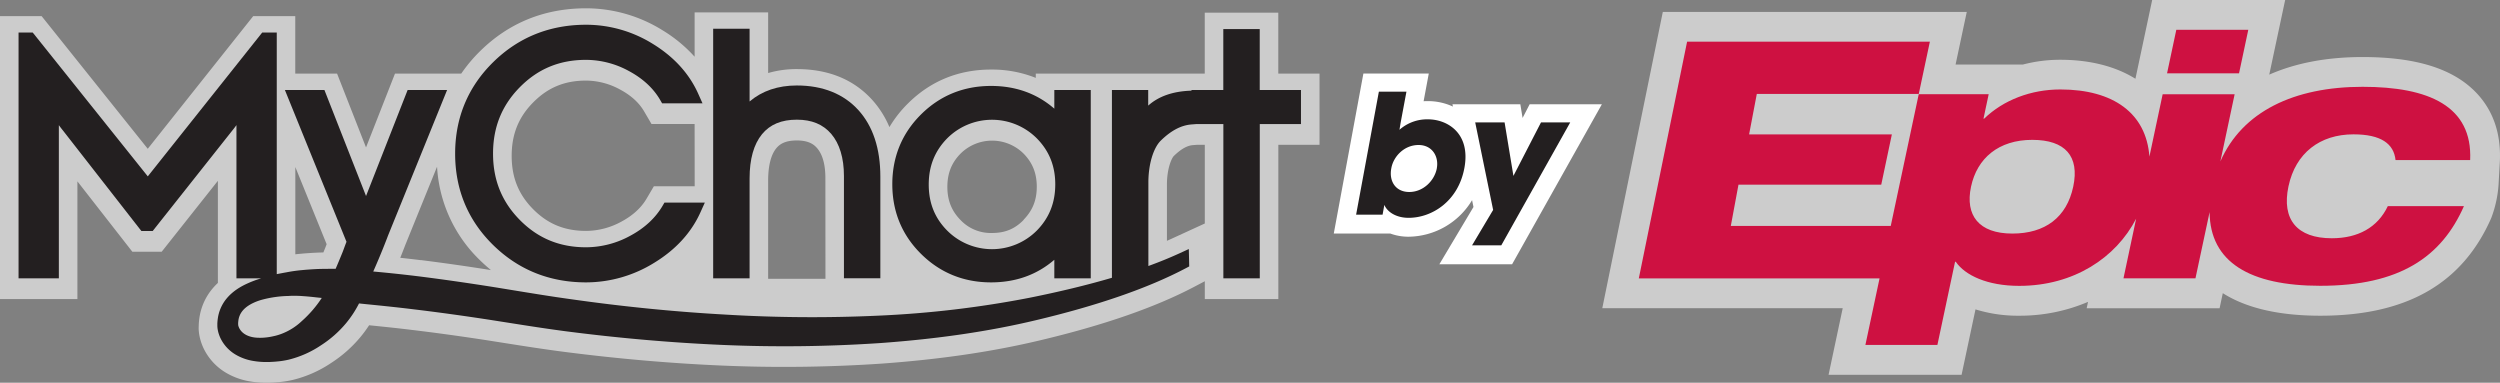 <?xml version="1.0" ?>
<svg xmlns="http://www.w3.org/2000/svg" viewBox="0 0 1414.67 216.59">
	<rect x="0" y="0" width="1414.67" height="216.59" fill="#808080" stroke="none"/>
	<defs>
		<style>.cls-1{opacity:0.6;}.cls-2{fill:none;}.cls-3,.cls-6{fill:#fff;}.cls-4,.cls-6{opacity:0.6;}.cls-5{fill:#231f20;}.cls-7{fill:#ce1141;}</style>
	</defs>
	<g>
		<g>
			<g class="cls-1" name="mychart_outline">
				<path class="cls-2" d="M 167.08,143.91 C 168.08,143.78 169.08,143.68 170.08,143.6 C 172.95,143.33 176.0,143.12 179.4,142.96 L 179.51,142.96 Q 181.19,142.9 182.93,142.87 L 184.12,139.97 L 184.77,138.23 C 184.77,138.23 184.77,138.23 184.77,138.23 L 167.08,94.53 L 167.08,143.91"/>
				<path class="cls-2" d="M 247.27,94.28 L 229.45,138.19 C 228.98,139.44 227.95,142.14 226.45,145.83 C 230.36,146.25 234.3,146.7 238.18,147.18 C 250.85,148.77 263.83,150.61 277.75,152.79 C 275.69,151.1 273.68,149.31 271.75,147.4 A 79.62,79.62 0.0 0,1 247.27,94.28"/>
				<path class="cls-2" d="M 268.05,88.15 C 268.05,101.66 271.79,113.67 279.19,123.97 C 272.11,113.62 268.54,101.61 268.54,88.15 C 268.54,74.69 272.12,62.65 279.21,52.27 C 271.8,62.59 268.05,74.62 268.05,88.15"/>
				<path class="cls-2" d="M 146.08,42.79 L 145.62,41.65 L 146.08,41.65 L 146.08,39.36 L 144.89,40.85 L 144.31,72.21 C 144.31,72.93 144.31,73.63 144.31,74.3 L 144.31,148.23 L 146.1,148.23 L 146.08,42.79"/>
				<path class="cls-2" d="M 22.0,40.83 L 21.0,39.55 L 21.0,148.23 L 22.8,148.23 L 22.8,74.3 C 22.8,73.66 22.8,72.98 22.8,72.3 L 22.0,40.83"/>
				<path class="cls-2" d="M 38.48,61.4 L 41.73,65.81 C 42.5,66.87 43.23,67.81 43.88,68.62 L 44.03,68.79 L 83.25,119.0 L 123.14,68.66 C 123.8,67.85 124.53,66.89 125.32,65.81 L 128.49,61.45 L 83.66,117.87 L 38.48,61.4"/>
				<path class="cls-2" d="M 364.47,63.0 C 361.62,58.14 357.1,54.0 351.03,50.74 A 40.57,40.57 0.0 0,0 331.64,45.61 C 319.54,45.61 310.04,49.51 301.75,57.87 C 293.46,66.23 289.54,75.87 289.54,88.16 C 289.54,100.45 293.41,110.02 301.73,118.38 C 310.05,126.74 319.54,130.62 331.64,130.62 A 42.0,42.0 0.0 0,0 351.8,125.28 C 358.12,121.86 362.8,117.56 365.8,112.5 L 370.0,105.36 L 393.06,105.36 L 393.06,70.15 L 368.66,70.15 L 364.47,63.0"/>
				<path class="cls-2" d="M 414.06,94.31 A 49.07,49.07 0.0 0,1 418.94,76.87 L 414.06,81.0 L 414.06,94.31"/>
				<path class="cls-2" d="M 606.72,95.69 L 606.72,85.46 L 600.54,80.07 A 45.07,45.07 0.0 0,1 606.72,95.69"/>
				<path class="cls-2" d="M 639.7,97.21 A 47.84,47.84 0.0 0,1 645.0,79.38 L 639.74,84.09 L 639.7,97.21"/>
				<path class="cls-2" d="M 675.0,82.12 C 671.68,82.38 668.13,84.4 664.14,88.32 C 662.92,89.61 660.29,95.32 660.29,104.46 L 660.29,136.18 C 661.15,135.81 661.99,135.43 662.81,135.05 L 681.72,126.38 L 681.72,81.94 L 677.3,81.94 L 675.0,82.12"/>
				<path class="cls-2" d="M 606.72,125.56 L 606.72,115.46 A 45.16,45.16 0.0 0,1 600.78,130.71 L 606.72,125.56"/>
				<path class="cls-2" d="M 450.91,79.48 C 443.84,79.48 441.0,81.82 439.31,83.86 C 436.31,87.54 434.67,93.86 434.67,102.14 L 434.67,157.67 L 467.06,157.67 L 467.06,100.82 C 467.06,93.2 465.5,87.51 462.42,83.89 C 460.67,81.84 457.77,79.48 450.91,79.48"/>
				<path class="cls-2" d="M 561.33,79.48 A 23.55,23.55 0.0 0,0 543.44,86.91 C 538.39,92.08 536.0,98.0 536.0,105.66 C 536.0,113.32 538.34,119.21 543.38,124.34 A 23.62,23.62 0.0 0,0 561.29,131.75 C 568.65,131.75 574.17,129.46 579.2,124.32 C 584.23,119.18 586.6,113.19 586.6,105.57 C 586.6,97.95 584.29,92.0 579.25,86.89 A 23.59,23.59 0.0 0,0 561.33,79.48"/>
				<path class="cls-3" d="M 723.34,41.65 L 723.34,7.16 L 681.73,7.16 L 681.73,41.65 L 586.11,41.65 L 586.11,44.07 A 66.82,66.82 0.0 0,0 560.81,39.36 C 542.43,39.36 526.62,45.81 513.81,58.52 A 67.0,67.0 0.0 0,0 503.29,71.92 A 54.15,54.15 0.0 0,0 493.47,56.42 C 483.0,44.93 468.7,39.1 450.91,39.1 A 57.22,57.22 0.0 0,0 434.67,41.33 L 434.67,7.0 L 393.06,7.0 L 393.06,32.1 A 80.5,80.5 0.0 0,0 374.86,17.1 A 81.92,81.92 0.0 0,0 331.64,4.7 C 308.21,4.7 288.06,12.83 271.74,28.87 A 86.78,86.78 0.0 0,0 261.0,41.65 L 223.51,41.65 L 207.12,83.42 L 190.74,41.65 L 167.08,41.65 L 167.08,9.12 L 143.29,9.12 L 83.61,84.19 L 23.55,9.12 L 0.0,9.12 L 0.0,169.23 L 43.8,169.23 L 43.8,102.62 L 74.89,142.45 L 91.49,142.45 L 123.29,102.32 L 123.29,160.11 A 35.94,35.94 0.0 0,0 119.22,164.59 A 33.05,33.05 0.0 0,0 112.82,179.97 C 112.65,181.14 112.54,182.33 112.47,183.62 L 112.41,185.62 L 112.41,185.9 A 25.83,25.83 0.0 0,0 112.72,189.2 A 29.68,29.68 0.0 0,0 115.79,198.27 A 32.28,32.28 0.0 0,0 127.79,210.87 A 39.0,39.0 0.0 0,0 141.79,215.87 A 52.57,52.57 0.0 0,0 150.63,216.59 C 151.75,216.59 152.89,216.59 154.03,216.5 C 155.71,216.43 157.67,216.27 159.6,216.04 A 57.28,57.28 0.0 0,0 165.75,214.96 A 67.61,67.61 0.0 0,0 187.37,205.4 L 187.47,205.33 A 72.5,72.5 0.0 0,0 203.87,190.83 A 70.4,70.4 0.0 0,0 208.87,184.05 C 216.76,184.85 224.87,185.68 232.57,186.63 C 246.14,188.25 260.08,190.17 275.16,192.48 L 285.26,194.07 C 296.26,195.81 307.66,197.61 319.0,199.07 C 349.3,202.99 379.42,205.61 408.56,206.86 A 820.0,820.0 0.0 0,0 499.0,205.75 C 532.18,203.34 561.49,199.03 588.58,192.57 C 624.46,184.06 653.76,173.89 675.66,162.35 L 681.76,159.14 L 681.76,169.22 L 723.37,169.22 L 723.37,81.94 L 746.68,81.94 L 746.68,41.65 L 723.34,41.65 M 22.8,148.23 L 21.0,148.23 L 21.0,39.55 L 22.0,40.83 L 22.75,72.29 C 22.75,72.98 22.75,73.66 22.75,74.29 L 22.8,148.23 M 125.32,65.84 C 124.53,66.92 123.8,67.84 123.14,68.69 L 83.25,119.0 L 44.0,68.79 L 43.85,68.62 C 43.2,67.81 42.47,66.87 41.7,65.81 L 38.48,61.4 L 83.66,117.87 L 128.49,61.48 L 125.32,65.84 M 144.32,74.3 C 144.32,73.63 144.32,72.93 144.32,72.21 L 144.9,40.85 L 146.09,39.36 L 146.09,41.65 L 145.63,41.65 L 146.09,42.79 L 146.09,148.23 L 144.3,148.23 L 144.32,74.3 M 184.81,138.23 L 184.16,139.97 L 182.97,142.87 Q 181.23,142.87 179.55,142.96 L 179.44,142.96 C 176.04,143.12 172.99,143.33 170.12,143.6 C 169.12,143.68 168.12,143.78 167.12,143.91 L 167.12,94.53 L 184.83,138.18 C 184.83,138.18 184.78,138.21 184.78,138.23 L 184.81,138.23 M 238.23,147.23 C 234.35,146.75 230.41,146.3 226.5,145.88 C 227.98,142.19 229.01,139.49 229.5,138.24 L 247.32,94.33 A 79.62,79.62 0.0 0,0 271.8,147.45 C 273.75,149.36 275.8,151.15 277.8,152.84 C 263.85,150.61 250.87,148.77 238.2,147.18 L 238.23,147.23 M 279.23,124.02 C 271.83,113.72 268.09,101.71 268.09,88.2 C 268.09,74.69 271.84,62.64 279.25,52.32 C 272.16,62.7 268.58,74.72 268.58,88.2 C 268.58,101.68 272.11,113.62 279.19,124.0 L 279.23,124.02 M 393.1,105.4 L 370.0,105.4 L 365.8,112.54 C 362.8,117.6 358.12,121.9 351.8,125.32 A 42.0,42.0 0.0 0,1 331.64,130.66 C 319.54,130.66 310.03,126.77 301.73,118.42 C 293.43,110.07 289.54,100.42 289.54,88.2 C 289.54,75.98 293.42,66.31 301.75,57.91 C 310.08,49.51 319.54,45.6 331.64,45.6 A 40.57,40.57 0.0 0,1 351.0,50.73 C 357.1,54.0 361.62,58.13 364.47,63.0 L 368.66,70.16 L 393.06,70.16 L 393.1,105.4 M 414.1,94.4 L 414.1,81.0 L 418.98,76.86 A 49.07,49.07 0.0 0,0 414.06,94.31 L 414.1,94.4 M 467.1,157.76 L 434.67,157.76 L 434.67,102.14 C 434.67,93.86 436.27,87.54 439.31,83.86 C 441.0,81.86 443.84,79.48 450.91,79.48 C 457.77,79.48 460.67,81.84 462.42,83.89 C 465.5,87.51 467.06,93.2 467.06,100.82 L 467.1,157.76 M 579.28,124.41 C 574.28,129.55 568.73,131.84 561.37,131.84 A 23.62,23.62 0.0 0,1 543.46,124.43 C 538.46,119.3 536.08,113.36 536.08,105.75 C 536.08,98.14 538.43,92.17 543.48,87.0 A 25.31,25.31 0.0 0,1 579.29,87.0 C 584.29,92.13 586.68,98.07 586.68,105.68 C 586.68,113.29 584.29,119.15 579.24,124.32 L 579.28,124.41 M 606.76,125.65 L 600.82,130.8 A 45.16,45.16 0.0 0,0 606.76,115.55 L 606.76,125.65 M 606.76,95.78 A 45.07,45.07 0.0 0,0 600.58,80.16 L 606.76,85.55 L 606.76,95.78 M 639.76,97.3 L 639.76,84.09 L 645.0,79.38 A 47.84,47.84 0.0 0,0 639.7,97.21 L 639.76,97.3 M 681.76,126.47 L 662.85,135.14 C 662.03,135.52 661.19,135.9 660.33,136.27 L 660.33,104.46 C 660.33,95.36 662.96,89.61 664.18,88.32 C 668.18,84.4 671.72,82.38 675.04,82.12 L 677.34,81.94 L 681.76,81.94 L 681.76,126.47"/>
			</g>
			<g name="by_outline">
				<path class="cls-3" d="M 865.58,59.0 L 861.58,66.75 L 860.31,59.0 L 821.9,59.0 L 822.16,60.31 A 33.56,33.56 0.0 0,0 808.07,57.22 C 807.22,57.22 806.38,57.22 805.57,57.3 L 808.5,41.62 L 771.5,41.62 L 754.74,132.16 L 786.74,132.16 A 29.82,29.82 0.0 0,0 797.06,133.95 A 42.44,42.44 0.0 0,0 833.0,113.26 L 833.79,117.14 L 814.48,149.54 L 855.65,149.54 L 906.45,59.0 L 865.58,59.0"/>
			</g>
			<g name="by">
				<path class="cls-5" d="M 780.26,51.88 L 795.86,51.88 L 792.57,69.45 L 791.91,73.45 A 23.54,23.54 0.0 0,1 808.07,67.53 C 818.98,67.53 832.32,75.33 828.65,95.07 C 825.18,113.86 810.33,123.26 797.08,123.26 C 789.75,123.26 784.86,119.69 783.36,115.93 L 782.36,121.47 L 767.38,121.47 L 780.26,51.88 M 813.05,95.2 C 814.28,88.53 810.42,82.05 802.72,82.05 C 794.45,82.05 788.43,88.72 787.3,95.2 C 785.89,102.44 789.65,108.64 797.45,108.64 C 805.45,108.64 811.74,102.16 813.05,95.3 L 813.05,95.2"/>
				<path class="cls-5" d="M 844.92,118.79 L 834.77,69.27 L 851.4,69.27 L 856.4,99.53 L 872.0,69.27 L 888.54,69.27 L 849.54,138.81 L 833.0,138.81 L 844.92,118.79"/>
			</g>
			<g name="MyChart">
				<path class="cls-5" d="M 331.64,159.79 A 73.29,73.29 0.0 0,0 370.22,148.69 C 382.36,141.29 391.14,131.69 396.32,120.23 L 398.85,114.63 L 376.0,114.63 L 374.84,116.63 C 370.84,123.36 364.84,128.98 356.79,133.33 A 52.37,52.37 0.0 0,1 331.63,139.93 C 316.76,139.93 304.54,134.93 294.28,124.6 C 284.02,114.27 279.0,101.92 279.0,86.92 C 279.0,71.92 284.0,59.59 294.26,49.24 C 304.52,38.89 316.73,33.87 331.6,33.87 A 50.91,50.91 0.0 0,1 356.0,40.26 C 363.79,44.46 369.68,49.91 373.51,56.46 L 374.66,58.46 L 397.52,58.46 L 395.0,52.82 C 389.88,41.51 381.26,32.1 369.39,24.82 A 71.52,71.52 0.0 0,0 331.64,14.0 C 311.06,14.0 293.39,21.12 279.1,35.15 C 264.81,49.18 257.55,66.63 257.55,86.95 C 257.55,107.27 264.8,124.68 279.1,138.7 C 293.4,152.72 311.07,159.79 331.64,159.79"/>
				<path class="cls-5" d="M 424.17,100.91 C 424.17,90.01 426.54,81.61 431.22,75.91 C 435.78,70.4 442.22,67.72 450.91,67.72 C 459.38,67.72 465.76,70.37 470.41,75.82 C 475.06,81.27 477.56,89.38 477.56,99.56 L 477.56,157.46 L 498.16,157.46 L 498.16,99.94 C 498.16,84.04 493.97,71.36 485.69,62.26 C 477.41,53.16 465.62,48.37 450.91,48.37 C 440.21,48.37 431.24,51.42 424.17,57.43 L 424.17,16.25 L 403.56,16.25 L 403.56,157.49 L 424.17,157.49 L 424.17,100.91"/>
				<path class="cls-5" d="M 560.81,159.79 C 574.81,159.79 586.81,155.47 596.61,146.99 L 596.61,157.49 L 617.22,157.49 L 617.22,50.92 L 596.61,50.92 L 596.61,61.5 C 586.8,52.96 574.78,48.63 560.81,48.63 C 545.3,48.63 531.97,54.05 521.19,64.75 C 510.41,75.45 504.93,88.75 504.93,104.25 C 504.93,119.75 510.4,132.98 521.19,143.67 C 531.98,154.36 545.3,159.79 560.81,159.79 M 525.54,104.43 C 525.54,94.03 528.94,85.5 535.93,78.34 A 35.83,35.83 0.0 0,1 586.75,78.34 C 593.75,85.47 597.14,93.99 597.14,104.34 C 597.14,114.69 593.74,123.27 586.74,130.43 A 35.82,35.82 0.0 0,1 535.93,130.43 C 528.93,123.34 525.54,114.83 525.54,104.43 L 525.54,104.43"/>
				<path class="cls-5" d="M 712.84,50.92 L 712.84,16.43 L 692.23,16.43 L 692.23,50.92 L 674.23,50.92 L 674.23,51.32 L 673.73,51.32 C 663.61,51.69 655.54,54.54 649.73,59.77 L 649.73,50.92 L 629.2,50.92 L 629.2,157.19 Q 608.38,163.31 582.65,168.48 A 580.0,580.0 0.0 0,1 497.0,178.62 A 817.18,817.18 0.0 0,1 410.06,177.99 C 381.93,176.43 352.87,173.54 323.66,169.39 C 312.3,167.83 301.32,166.03 289.66,164.12 L 280.66,162.65 C 265.13,160.18 250.82,158.12 236.89,156.37 C 228.25,155.31 219.48,154.37 211.21,153.64 C 215.68,143.56 218.74,135.54 219.64,133.14 L 253.0,50.92 L 230.67,50.92 L 207.13,110.92 L 183.58,50.92 L 161.21,50.92 L 196.07,136.82 L 195.85,137.38 C 195.43,138.47 195.02,139.57 194.62,140.66 L 193.92,142.54 C 192.44,146.18 190.92,149.82 189.92,152.12 C 186.36,152.12 183.07,152.12 179.92,152.22 C 176.92,152.36 173.98,152.55 171.05,152.83 A 88.85,88.85 0.0 0,0 161.95,154.12 C 160.11,154.44 158.34,154.8 156.61,155.12 L 156.61,18.39 L 148.39,18.39 L 83.63,99.8 L 18.5,18.39 L 10.5,18.39 L 10.5,157.5 L 33.3,157.5 L 33.3,73.07 C 33.3,72.35 33.3,71.59 33.3,70.81 C 34.1,71.94 34.94,73.0 35.75,74.0 L 80.0,130.72 L 86.4,130.72 L 131.27,74.09 C 132.1,73.09 132.96,71.95 133.8,70.79 C 133.8,71.57 133.8,72.34 133.8,73.07 L 133.8,157.5 L 147.8,157.5 C 146.61,157.87 145.43,158.25 144.27,158.66 C 138.58,160.8 132.15,163.78 127.58,169.75 A 22.56,22.56 0.0 0,0 123.25,180.23 C 123.12,181.12 123.04,182.02 122.99,182.93 L 122.99,184.41 A 14.0,14.0 0.0 0,0 123.16,186.28 A 19.18,19.18 0.0 0,0 125.16,192.15 A 21.78,21.78 0.0 0,0 133.31,200.65 A 28.75,28.75 0.0 0,0 143.61,204.29 A 42.17,42.17 0.0 0,0 150.7,204.86 C 151.64,204.86 152.61,204.86 153.6,204.78 C 155.16,204.72 156.9,204.56 158.39,204.39 A 48.92,48.92 0.0 0,0 163.39,203.51 A 57.15,57.15 0.0 0,0 181.64,195.39 A 62.24,62.24 0.0 0,0 195.8,182.92 A 60.54,60.54 0.0 0,0 203.16,171.7 L 206.0,172.0 C 215.18,172.92 224.66,173.87 233.76,175.0 C 247.42,176.64 261.49,178.57 276.76,180.91 L 286.76,182.48 C 297.76,184.22 309.08,186.01 320.33,187.48 C 350.33,191.36 380.14,193.95 408.95,195.19 A 811.0,811.0 0.0 0,0 498.24,194.12 C 530.85,191.75 559.61,187.53 586.16,181.2 C 621.16,172.89 649.65,163.03 670.76,151.91 L 672.94,150.76 L 672.71,140.92 L 667.23,143.44 Q 659.23,147.1 649.83,150.53 L 649.83,103.23 C 649.83,93.17 652.56,83.92 656.74,79.68 C 662.6,73.91 668.32,70.88 674.24,70.42 L 676.94,70.21 L 692.26,70.21 L 692.26,157.49 L 712.87,157.49 L 712.87,70.21 L 736.18,70.21 L 736.18,50.92 L 712.84,50.92 M 166.26,167.38 C 168.07,167.38 169.65,167.43 171.19,167.55 C 173.9,167.73 176.61,168.0 179.36,168.32 C 180.15,168.41 181.09,168.5 182.08,168.59 A 64.59,64.59 0.0 0,1 170.89,181.59 L 170.89,181.59 A 34.56,34.56 0.0 0,1 159.06,189.0 A 33.12,33.12 0.0 0,1 155.82,190.0 C 154.51,190.31 153.41,190.55 152.18,190.74 A 31.45,31.45 0.0 0,1 145.18,191.08 C 140.78,190.77 137.34,189.02 135.7,186.24 A 7.0,7.0 0.0 0,1 134.8,184.06 A 10.27,10.27 0.0 0,1 134.85,181.75 A 10.71,10.71 0.0 0,1 136.74,176.55 C 139.37,172.81 144.26,170.76 147.93,169.69 A 62.38,62.38 0.0 0,1 163.3,167.48 C 164.36,167.39 165.34,167.38 166.26,167.38"/>
			</g>
			<g name="epic_outline">
				<path class="cls-6" d="M 1401.21,52.45 L 1401.21,52.45 C 1388.21,38.88 1367.21,32.28 1336.88,32.28 C 1316.82,32.28 1299.12,35.62 1284.1,42.23 L 1293.1,7.10543e-15 L 1217.85,7.10543e-15 L 1208.37,44.57 C 1197.17,37.57 1182.62,33.82 1165.85,33.82 A 83.42,83.42 0.0 0,0 1144.73,36.51 L 1106.6,36.51 L 1112.93,6.76 L 940.93,6.76 L 906.68,174.41 L 1042.73,174.41 L 1034.73,212.07 L 1110.0,212.07 L 1117.87,175.07 A 80.91,80.91 0.0 0,0 1142.63,178.65 A 98.32,98.32 0.0 0,0 1181.55,170.82 L 1180.78,174.42 L 1256.0,174.42 L 1257.81,165.89 C 1271.15,174.36 1289.65,178.65 1312.94,178.65 C 1361.69,178.65 1393.33,160.65 1409.7,123.41 A 65.51,65.51 0.0 0,0 1413.84,104.68 L 1414.59,91.38 C 1415.32,75.6 1410.81,62.5 1401.21,52.45"/>
			</g>
			<g name="epic">
				<polygon class="cls-7" points="1272.23 16.88 1231.5 16.88 1226.27 41.48 1267 41.48 1272.23 16.88"/>
				<path class="cls-7" d="M 1055.57,195.19 L 1096.31,195.19 L 1106.31,148.12 L 1106.7,148.12 C 1111.98,155.8 1124.55,161.76 1142.61,161.76 C 1173.5,161.76 1197.36,145.83 1208.77,123.76 L 1201.61,157.49 L 1242.34,157.49 L 1250.34,120.01 C 1250.54,148.38 1273.18,161.72 1312.99,161.72 C 1357.88,161.72 1381.6,145.42 1394.26,116.65 L 1351.18,116.65 C 1345.42,128.81 1334.18,134.82 1319.48,134.82 C 1299.88,134.82 1290.98,124.25 1294.98,105.42 C 1298.98,86.59 1312.76,76.02 1331.78,76.02 C 1347.3,76.02 1354.58,81.29 1355.56,90.57 L 1397.78,90.57 C 1399.16,60.06 1374.4,49.12 1336.92,49.12 C 1298.14,49.12 1268.8,63.12 1256.44,91.33 L 1264.51,53.33 L 1223.78,53.33 L 1216.28,88.62 C 1214.52,64.13 1195.89,50.62 1165.87,50.62 C 1149.35,50.62 1133.67,56.57 1122.78,67.14 L 1122.39,67.14 L 1125.33,53.31 L 1085.75,53.31 L 1069.91,127.86 L 979.41,127.86 L 983.75,104.49 L 1064.54,104.49 L 1070.54,76.05 L 989.76,76.05 L 994.12,53.15 L 1085.77,53.15 L 1092.06,23.56 L 954.68,23.56 L 927.35,157.53 L 1063.58,157.53 L 1055.57,195.19 M 1115.34,105.65 C 1118.77,89.51 1130.96,79.14 1149.99,79.14 C 1168.63,79.14 1176.85,88.36 1173.17,105.65 C 1169.49,122.94 1157.35,132.17 1138.72,132.17 C 1119.69,132.17 1111.91,121.79 1115.34,105.65 L 1115.34,105.65"/>
			</g>
		</g>
	</g>
</svg>